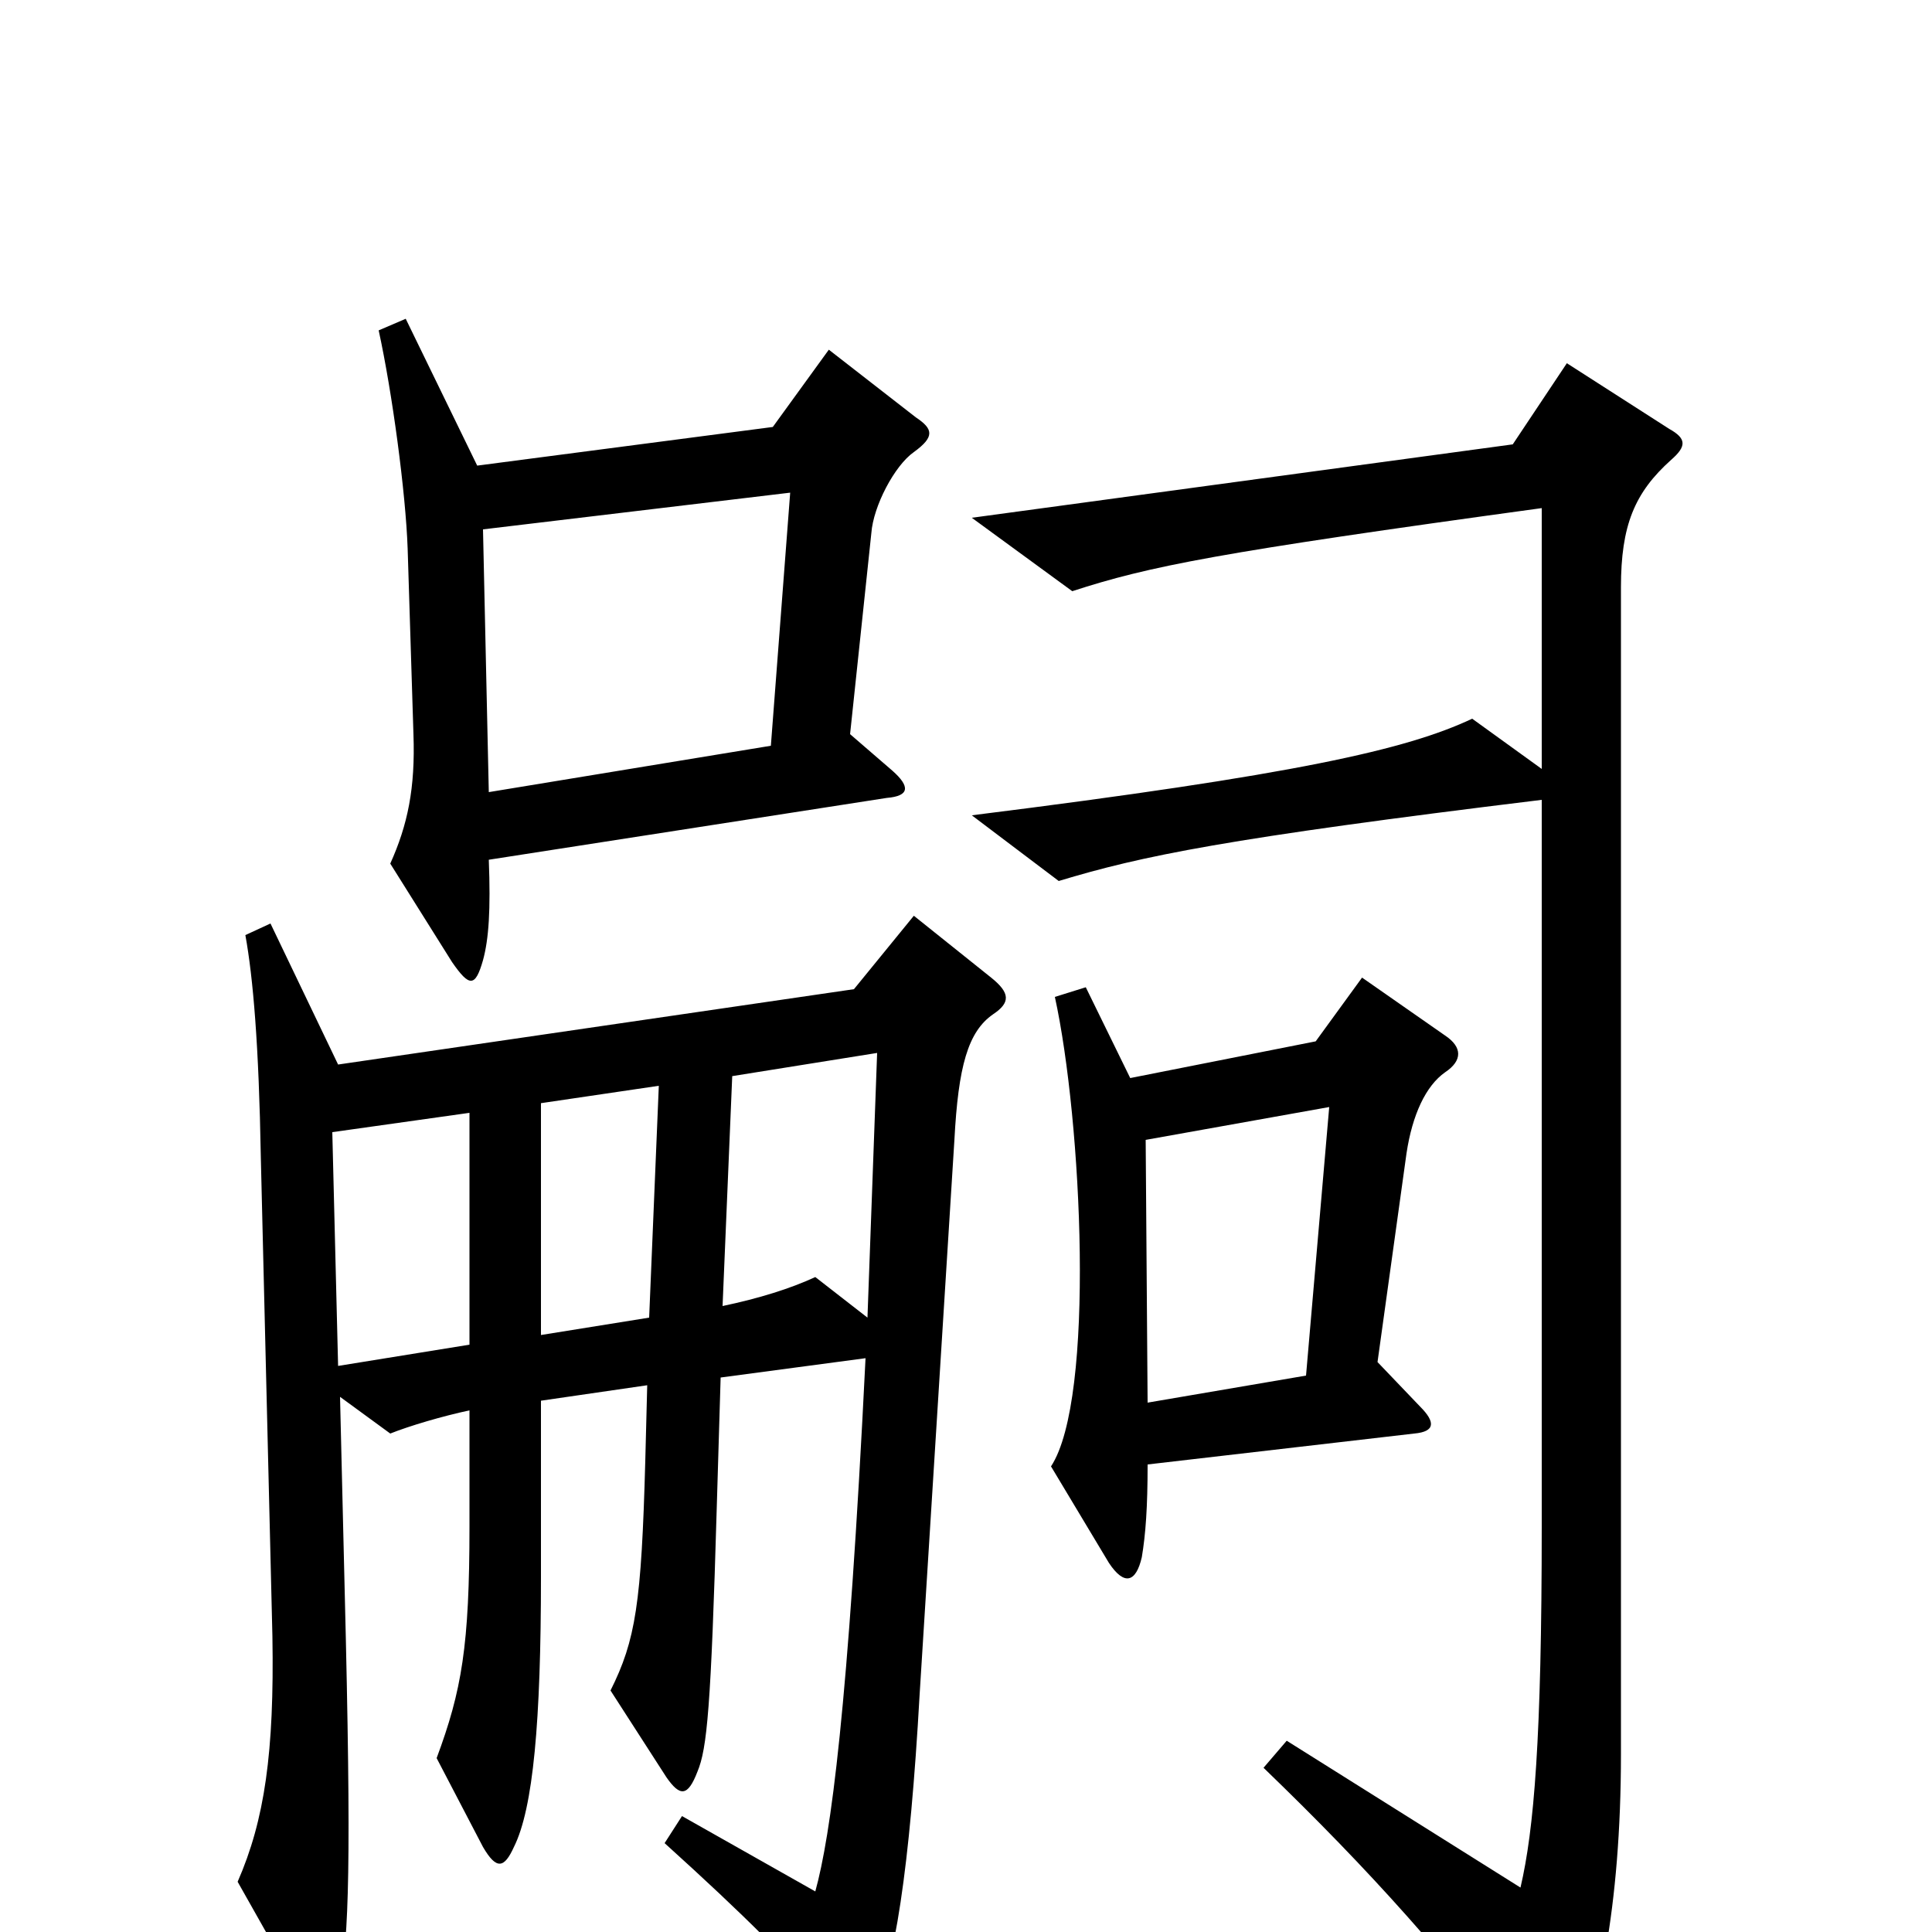 <svg xmlns="http://www.w3.org/2000/svg" viewBox="0 -1000 1000 1000">
	<path fill="#000000" d="M474 -784L429 -819L400 -779L247 -759L210 -835L196 -829C203 -797 210 -745 211 -716L214 -620C215 -592 211 -573 202 -553L234 -502C243 -489 246 -489 250 -503C253 -514 254 -529 253 -555L459 -587C471 -588 471 -593 462 -601L440 -620L451 -724C452 -738 463 -759 473 -766C484 -774 483 -778 474 -784ZM865 -762C873 -769 873 -773 864 -778L811 -812L783 -770L503 -732L555 -694C595 -707 630 -714 798 -737V-602L762 -628C728 -612 671 -599 503 -578L548 -544C591 -557 634 -566 798 -586V-210C798 -100 794 -53 787 -23L666 -99L654 -85C710 -31 749 13 794 72C801 82 806 82 812 72C827 44 839 -13 839 -92V-696C839 -728 846 -745 865 -762ZM748 -445C757 -451 757 -458 748 -464L705 -494L681 -461L585 -442L562 -489L546 -484C560 -420 567 -276 544 -241L574 -191C582 -179 588 -181 591 -194C593 -206 594 -220 594 -242L732 -258C743 -259 743 -264 735 -272L713 -295L728 -403C731 -423 738 -438 748 -445ZM514 -475C523 -481 523 -486 513 -494L473 -526L442 -488L175 -449L140 -522L127 -516C131 -494 134 -459 135 -401L141 -153C142 -93 137 -58 123 -26L158 36C166 50 172 50 175 35C180 5 182 -20 179 -152L176 -277L202 -258C212 -262 229 -267 243 -270V-210C243 -148 239 -125 226 -90L250 -44C257 -32 261 -33 266 -44C276 -64 280 -109 280 -184V-275L335 -283L334 -244C332 -170 329 -151 316 -125L345 -80C352 -70 356 -70 361 -83C366 -95 368 -116 371 -220L373 -287L448 -297C439 -115 430 -50 422 -21L353 -60L344 -46C386 -8 409 15 433 43C441 52 445 52 451 42C463 20 471 -34 476 -123L494 -410C496 -448 501 -466 514 -475ZM409 -745L399 -614L253 -590L250 -726ZM454 -455L449 -318L422 -339C409 -333 393 -328 374 -324L379 -443ZM341 -438L336 -318L280 -309V-429ZM243 -304L175 -293L172 -414L243 -424ZM688 -427L676 -288L594 -274L593 -410Z"/>
</svg>